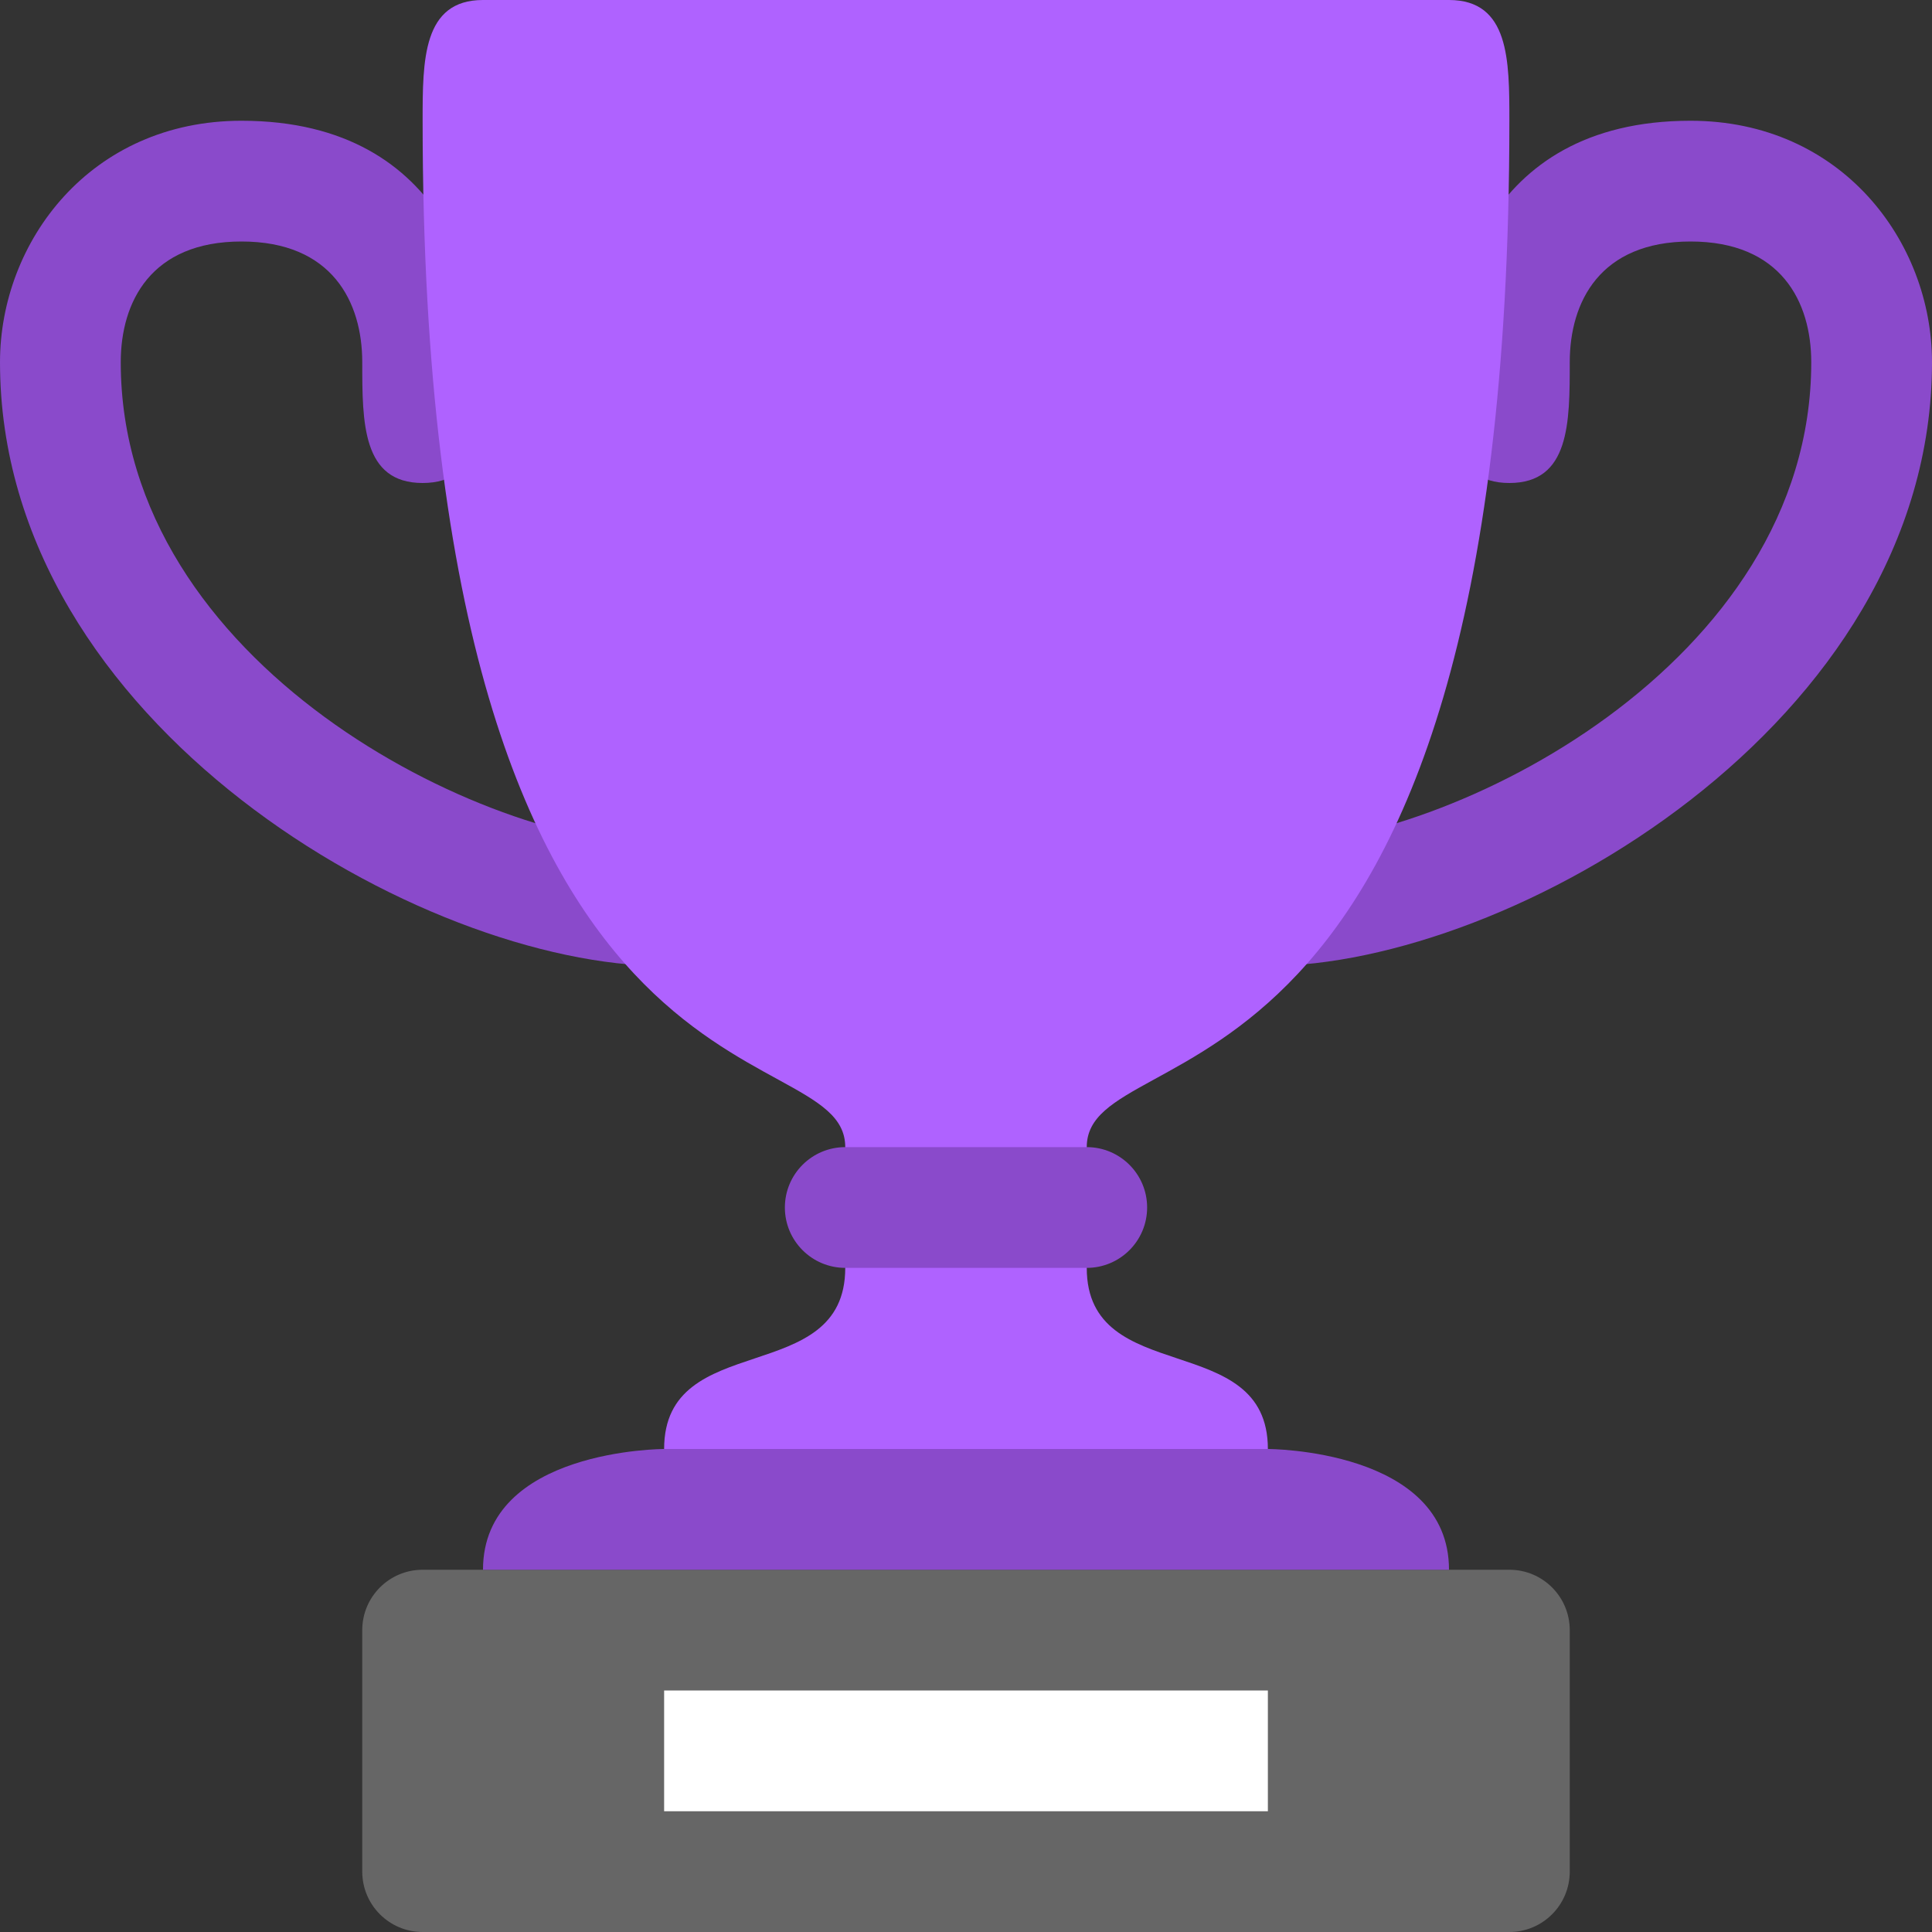 <svg width="6231" height="6231" viewBox="0 0 6231 6231" fill="none" xmlns="http://www.w3.org/2000/svg">
<rect x="0" y="0" width="6231" height="6231" fill="#333333" stroke="none"/>
<path d="M5452.12 389.438C4770.61 389.438 4673.25 973.594 4673.25 1168.31C4673.25 1363.03 4673.25 1557.75 4867.97 1557.75C5062.69 1557.75 5062.69 1363.03 5062.69 1168.31C5062.69 973.594 5160.05 778.875 5452.12 778.875C5744.2 778.875 5841.56 973.594 5841.56 1168.31C5841.56 2141.91 4673.25 2726.06 4089.09 2726.06H2141.91C1557.75 2726.06 389.438 2141.91 389.438 1168.31C389.438 973.594 486.797 778.875 778.875 778.875C1070.95 778.875 1168.31 973.594 1168.31 1168.31C1168.31 1363.03 1168.31 1557.75 1363.03 1557.75C1557.75 1557.75 1557.75 1363.03 1557.75 1168.31C1557.75 973.594 1460.39 389.438 778.875 389.438C292.078 389.438 0 778.875 0 1168.31C0 2336.62 1363.03 3115.5 2141.91 3115.5H4089.09C4867.97 3115.5 6231 2336.62 6231 1168.31C6231 778.875 5938.92 389.438 5452.12 389.438Z" fill="#8A4ACB"/>
<path d="M4867.97 389.438C4867.97 194.621 4867.97 0 4673.25 0C4478.53 0 1752.47 0 1557.75 0C1363.03 0 1363.03 194.621 1363.03 389.438C1363.03 3699.66 2726.06 3310.22 2726.06 3699.66V4089.09C2726.06 4478.53 2141.91 4283.81 2141.91 4673.25H4089.09C4089.09 4283.81 3504.94 4478.53 3504.94 4089.09V3699.66C3504.94 3310.22 4867.97 3699.66 4867.97 389.438Z" fill="#AF62FF"/>
<path d="M4867.97 5062.69H1363.03C1255.55 5062.69 1168.31 5149.82 1168.31 5257.41V6036.28C1168.31 6143.77 1255.55 6231 1363.03 6231H4867.97C4975.45 6231 5062.69 6143.77 5062.69 6036.28V5257.41C5062.69 5149.82 4975.45 5062.69 4867.97 5062.69Z" fill="#666666"/>
<path d="M4089.09 5452.12H2141.91V5841.56H4089.09V5452.12Z" fill="white"/>
<path fill-rule="evenodd" clip-rule="evenodd" d="M4089.09 4673.25H2141.91C2141.91 4673.25 1557.75 4673.25 1557.75 5062.69H4673.25C4673.25 4673.25 4089.09 4673.25 4089.09 4673.25ZM2726.06 4089.09H3504.94C3612.42 4089.09 3699.66 4001.86 3699.66 3894.38C3699.66 3786.79 3612.42 3699.66 3504.94 3699.66H2726.06C2618.58 3699.66 2531.34 3786.79 2531.34 3894.38C2531.34 4001.86 2618.58 4089.09 2726.06 4089.09Z" fill="#8A4ACB"/>
</svg>
